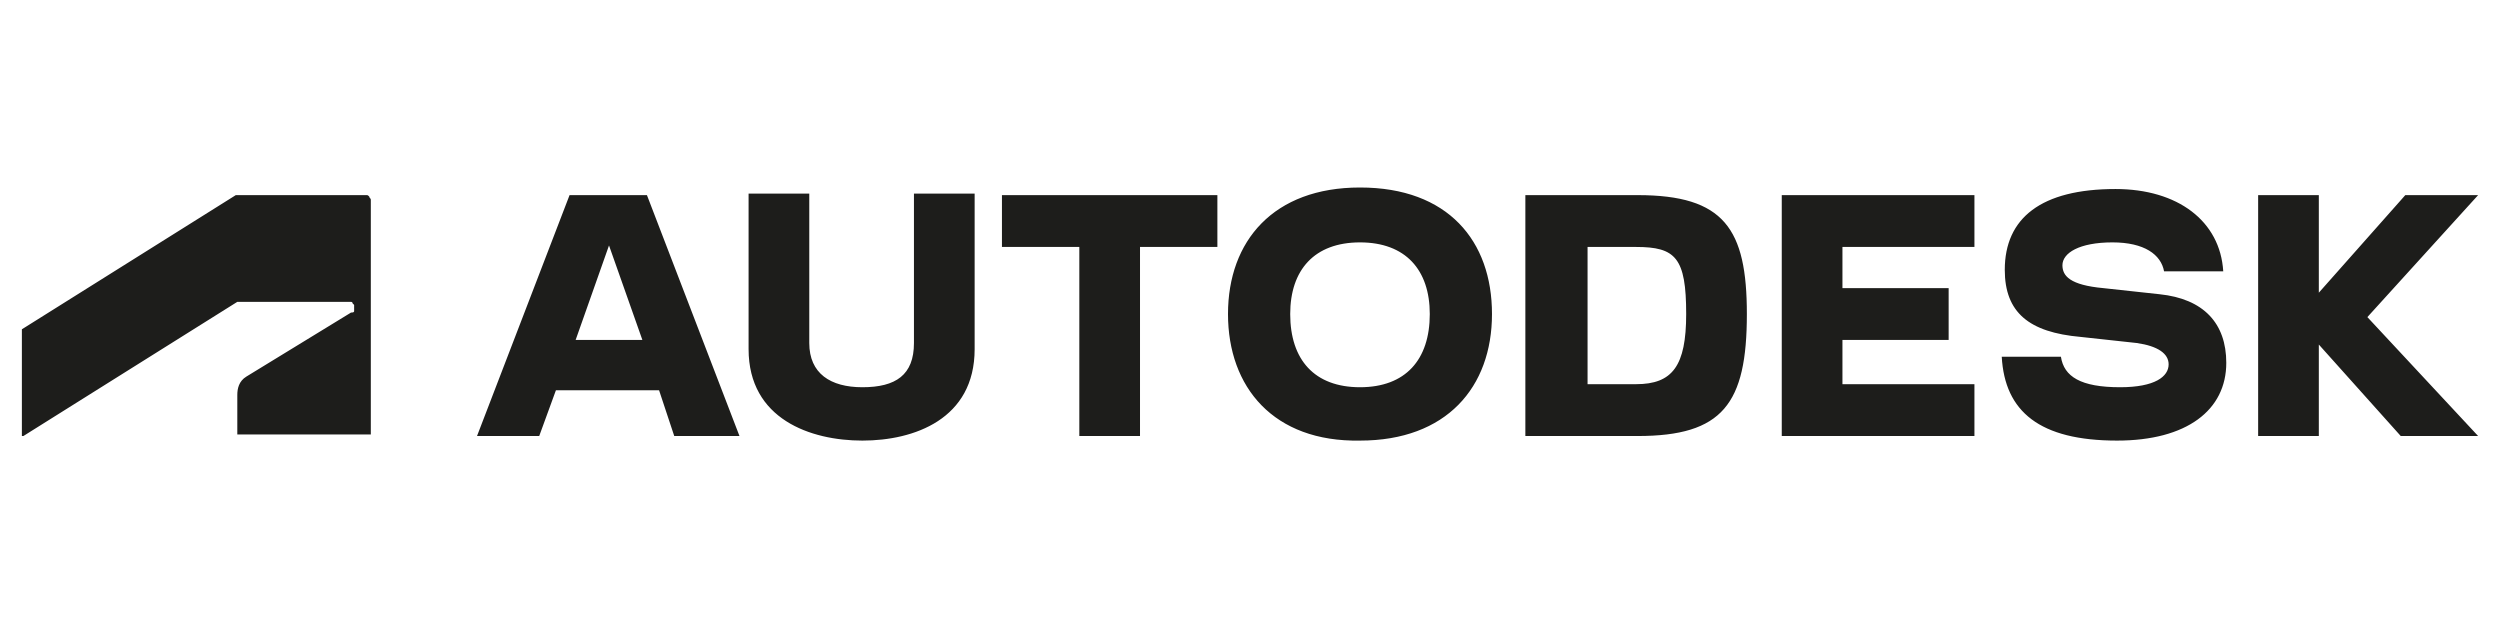<svg width="800" height="200" viewBox="0 0 800 200" fill="none" xmlns="http://www.w3.org/2000/svg">
<path fillRule="evenodd" clip-rule="evenodd" d="M691.048 94.152L673.085 92.201C662.405 91.225 659.977 88.298 659.977 84.882C659.977 80.979 665.318 77.564 675.998 77.564C686.193 77.564 691.534 81.467 692.505 86.834H711.439C710.468 70.734 696.874 60.488 676.969 60.488C653.18 60.488 641.529 69.758 641.529 86.346C641.529 100.007 649.296 106.35 665.803 107.813L683.766 109.765C690.563 110.741 693.961 113.18 693.961 116.595C693.961 120.499 689.592 123.914 678.426 123.914C665.803 123.914 660.463 120.499 659.492 114.156H640.558C641.529 131.72 652.695 140.99 677.455 140.99C699.787 140.99 712.41 131.232 712.41 116.108C712.41 103.422 705.127 95.616 691.048 94.152ZM275.959 123.914C286.639 123.914 292.465 120.011 292.465 109.765V61.952H311.885V111.717C311.885 134.16 292.465 140.99 275.959 140.99C259.452 140.99 239.547 134.16 239.547 111.717V61.952H258.967V109.765C258.967 119.523 265.763 123.914 275.959 123.914ZM7.485 139.526L75.939 96.592H111.379C111.865 96.592 111.865 96.592 112.35 96.592C112.836 96.592 112.836 97.08 112.836 97.08L113.321 97.568C113.321 98.056 113.321 98.056 113.321 98.543C113.321 99.031 113.321 99.031 113.321 99.519C113.321 100.007 112.836 100.007 112.35 100.007L78.852 120.499C76.424 121.962 75.939 124.402 75.939 126.353V139.039H118.662V64.879C118.662 64.391 118.662 64.391 118.662 63.903C118.662 63.415 118.176 63.415 118.176 62.927C117.691 62.44 117.691 62.44 117.205 62.44C116.72 62.44 116.72 62.44 116.234 62.44H75.453L7 105.374V139.526H7.485V139.526ZM570.162 139.526H631.819V122.938H589.582V108.789H623.566V92.201H589.582V79.028H631.819V62.44H570.162V139.526ZM152.645 139.526L182.26 62.44H207.02L236.634 139.526H215.759L210.904 124.89H177.891L172.55 139.526H152.645ZM194.883 78.54L184.202 108.789H205.563L194.883 78.54ZM320.623 79.028H345.383V139.526H364.802V79.028H389.562V62.44H320.623V79.028ZM793 62.44H769.697L742.024 93.665V62.44H722.605V139.526H742.024V110.253L768.24 139.526H793L757.56 101.471L793 62.44ZM488.116 62.44H524.041C551.714 62.44 558.996 73.173 558.996 100.495C558.996 129.281 551.229 139.526 524.041 139.526H488.116V62.44V62.44ZM508.02 122.938H523.556C535.208 122.938 539.577 117.083 539.577 100.495C539.577 82.443 536.179 79.028 523.556 79.028H508.02V122.938ZM392.96 100.495C392.96 77.076 407.525 60 435.198 60C463.356 60 477.435 77.076 477.435 100.495C477.435 123.914 462.87 140.99 435.198 140.99C407.525 141.478 392.96 123.914 392.96 100.495ZM412.865 100.495C412.865 115.132 420.633 123.914 435.198 123.914C449.762 123.914 457.53 115.132 457.53 100.495C457.53 86.346 449.762 77.564 435.198 77.564C420.633 77.564 412.865 86.346 412.865 100.495Z" fill="#1D1D1B"/>
</svg>
